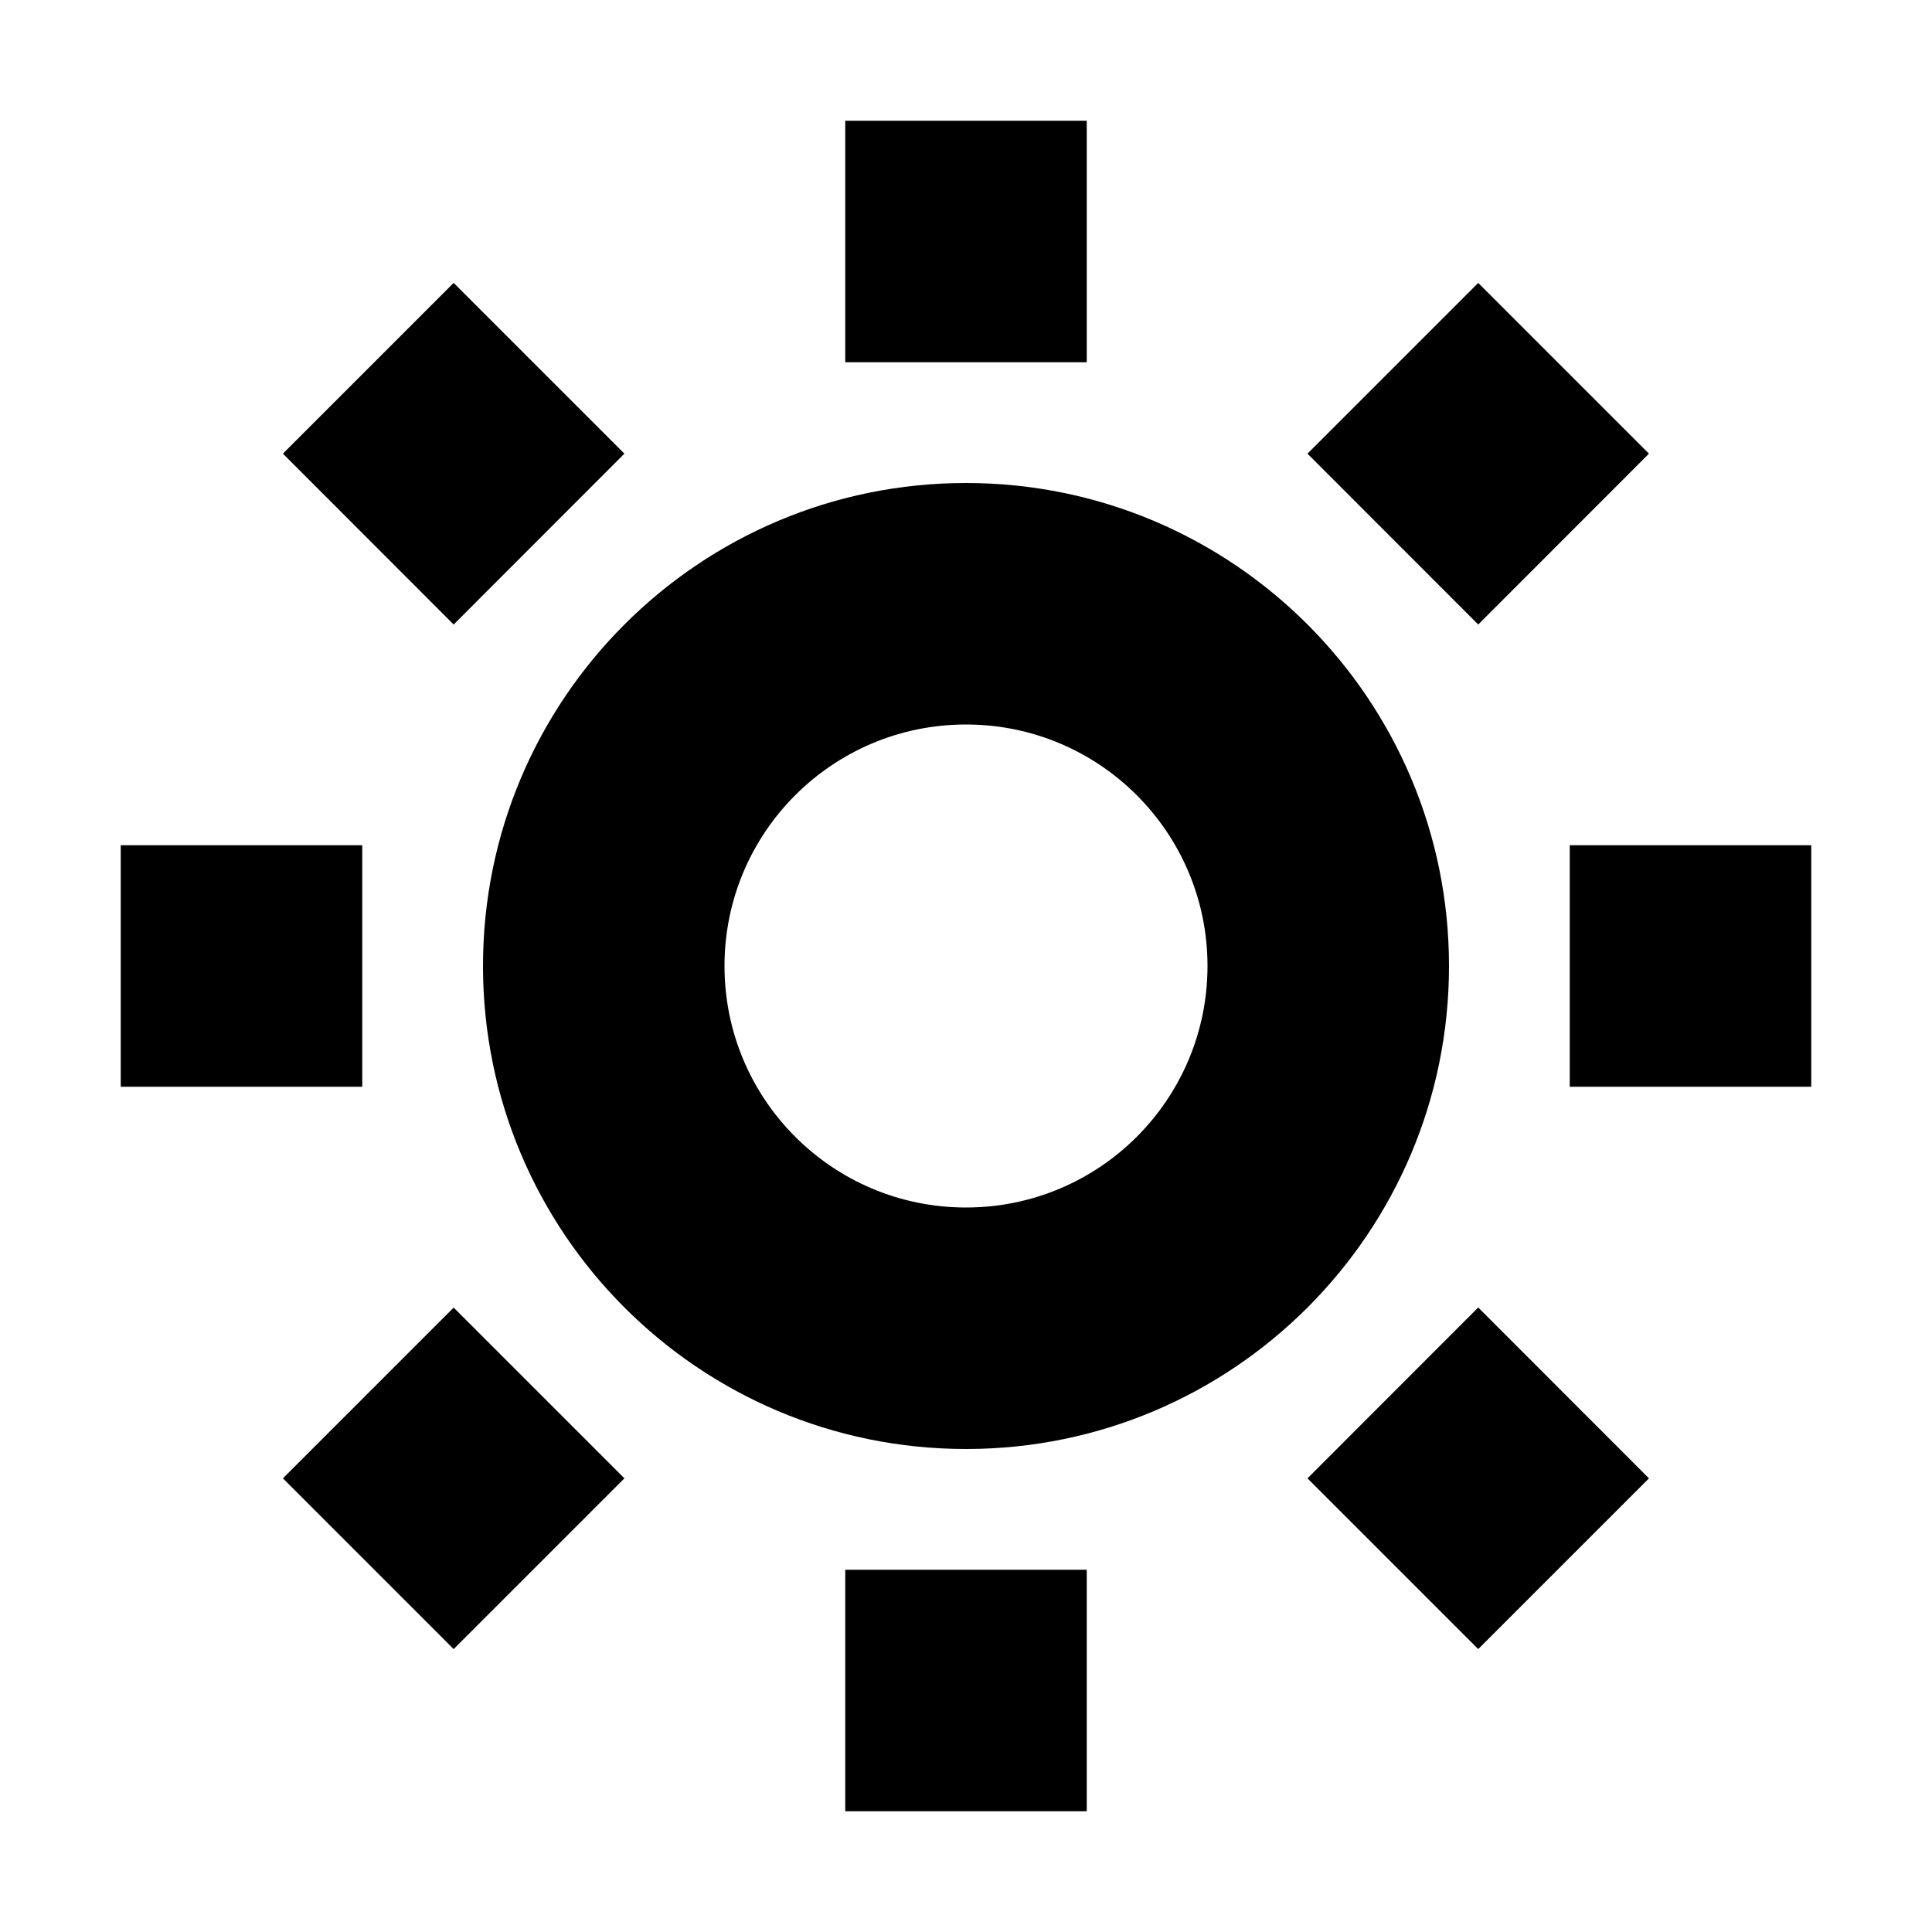 <svg width="16" height="16" viewBox="0 0 16 16" fill="none" xmlns="http://www.w3.org/2000/svg">
<path d="M7 1H9V3H7V1Z" fill="currentColor"/>
<path fill-rule="evenodd" clip-rule="evenodd" d="M8 12C10.209 12 12 10.209 12 8C12 5.791 10.209 4 8 4C5.791 4 4 5.791 4 8C4 10.209 5.791 12 8 12ZM8 10C9.105 10 10 9.105 10 8C10 6.895 9.105 6 8 6C6.895 6 6 6.895 6 8C6 9.105 6.895 10 8 10Z" fill="currentColor"/>
<path d="M9 15V13H7V15H9Z" fill="currentColor"/>
<path d="M12.242 2.343L13.656 3.757L12.242 5.172L10.828 3.757L12.242 2.343Z" fill="currentColor"/>
<path d="M5.171 12.243L3.757 10.829L2.343 12.243L3.757 13.657L5.171 12.243Z" fill="currentColor"/>
<path d="M2.343 3.757L3.757 2.343L5.171 3.757L3.757 5.172L2.343 3.757Z" fill="currentColor"/>
<path d="M12.242 10.828L10.828 12.243L12.242 13.657L13.656 12.243L12.242 10.828Z" fill="currentColor"/>
<path d="M1 9L1 7H3V9H1Z" fill="currentColor"/>
<path d="M13 7V9H15V7H13Z" fill="currentColor"/>
</svg>
